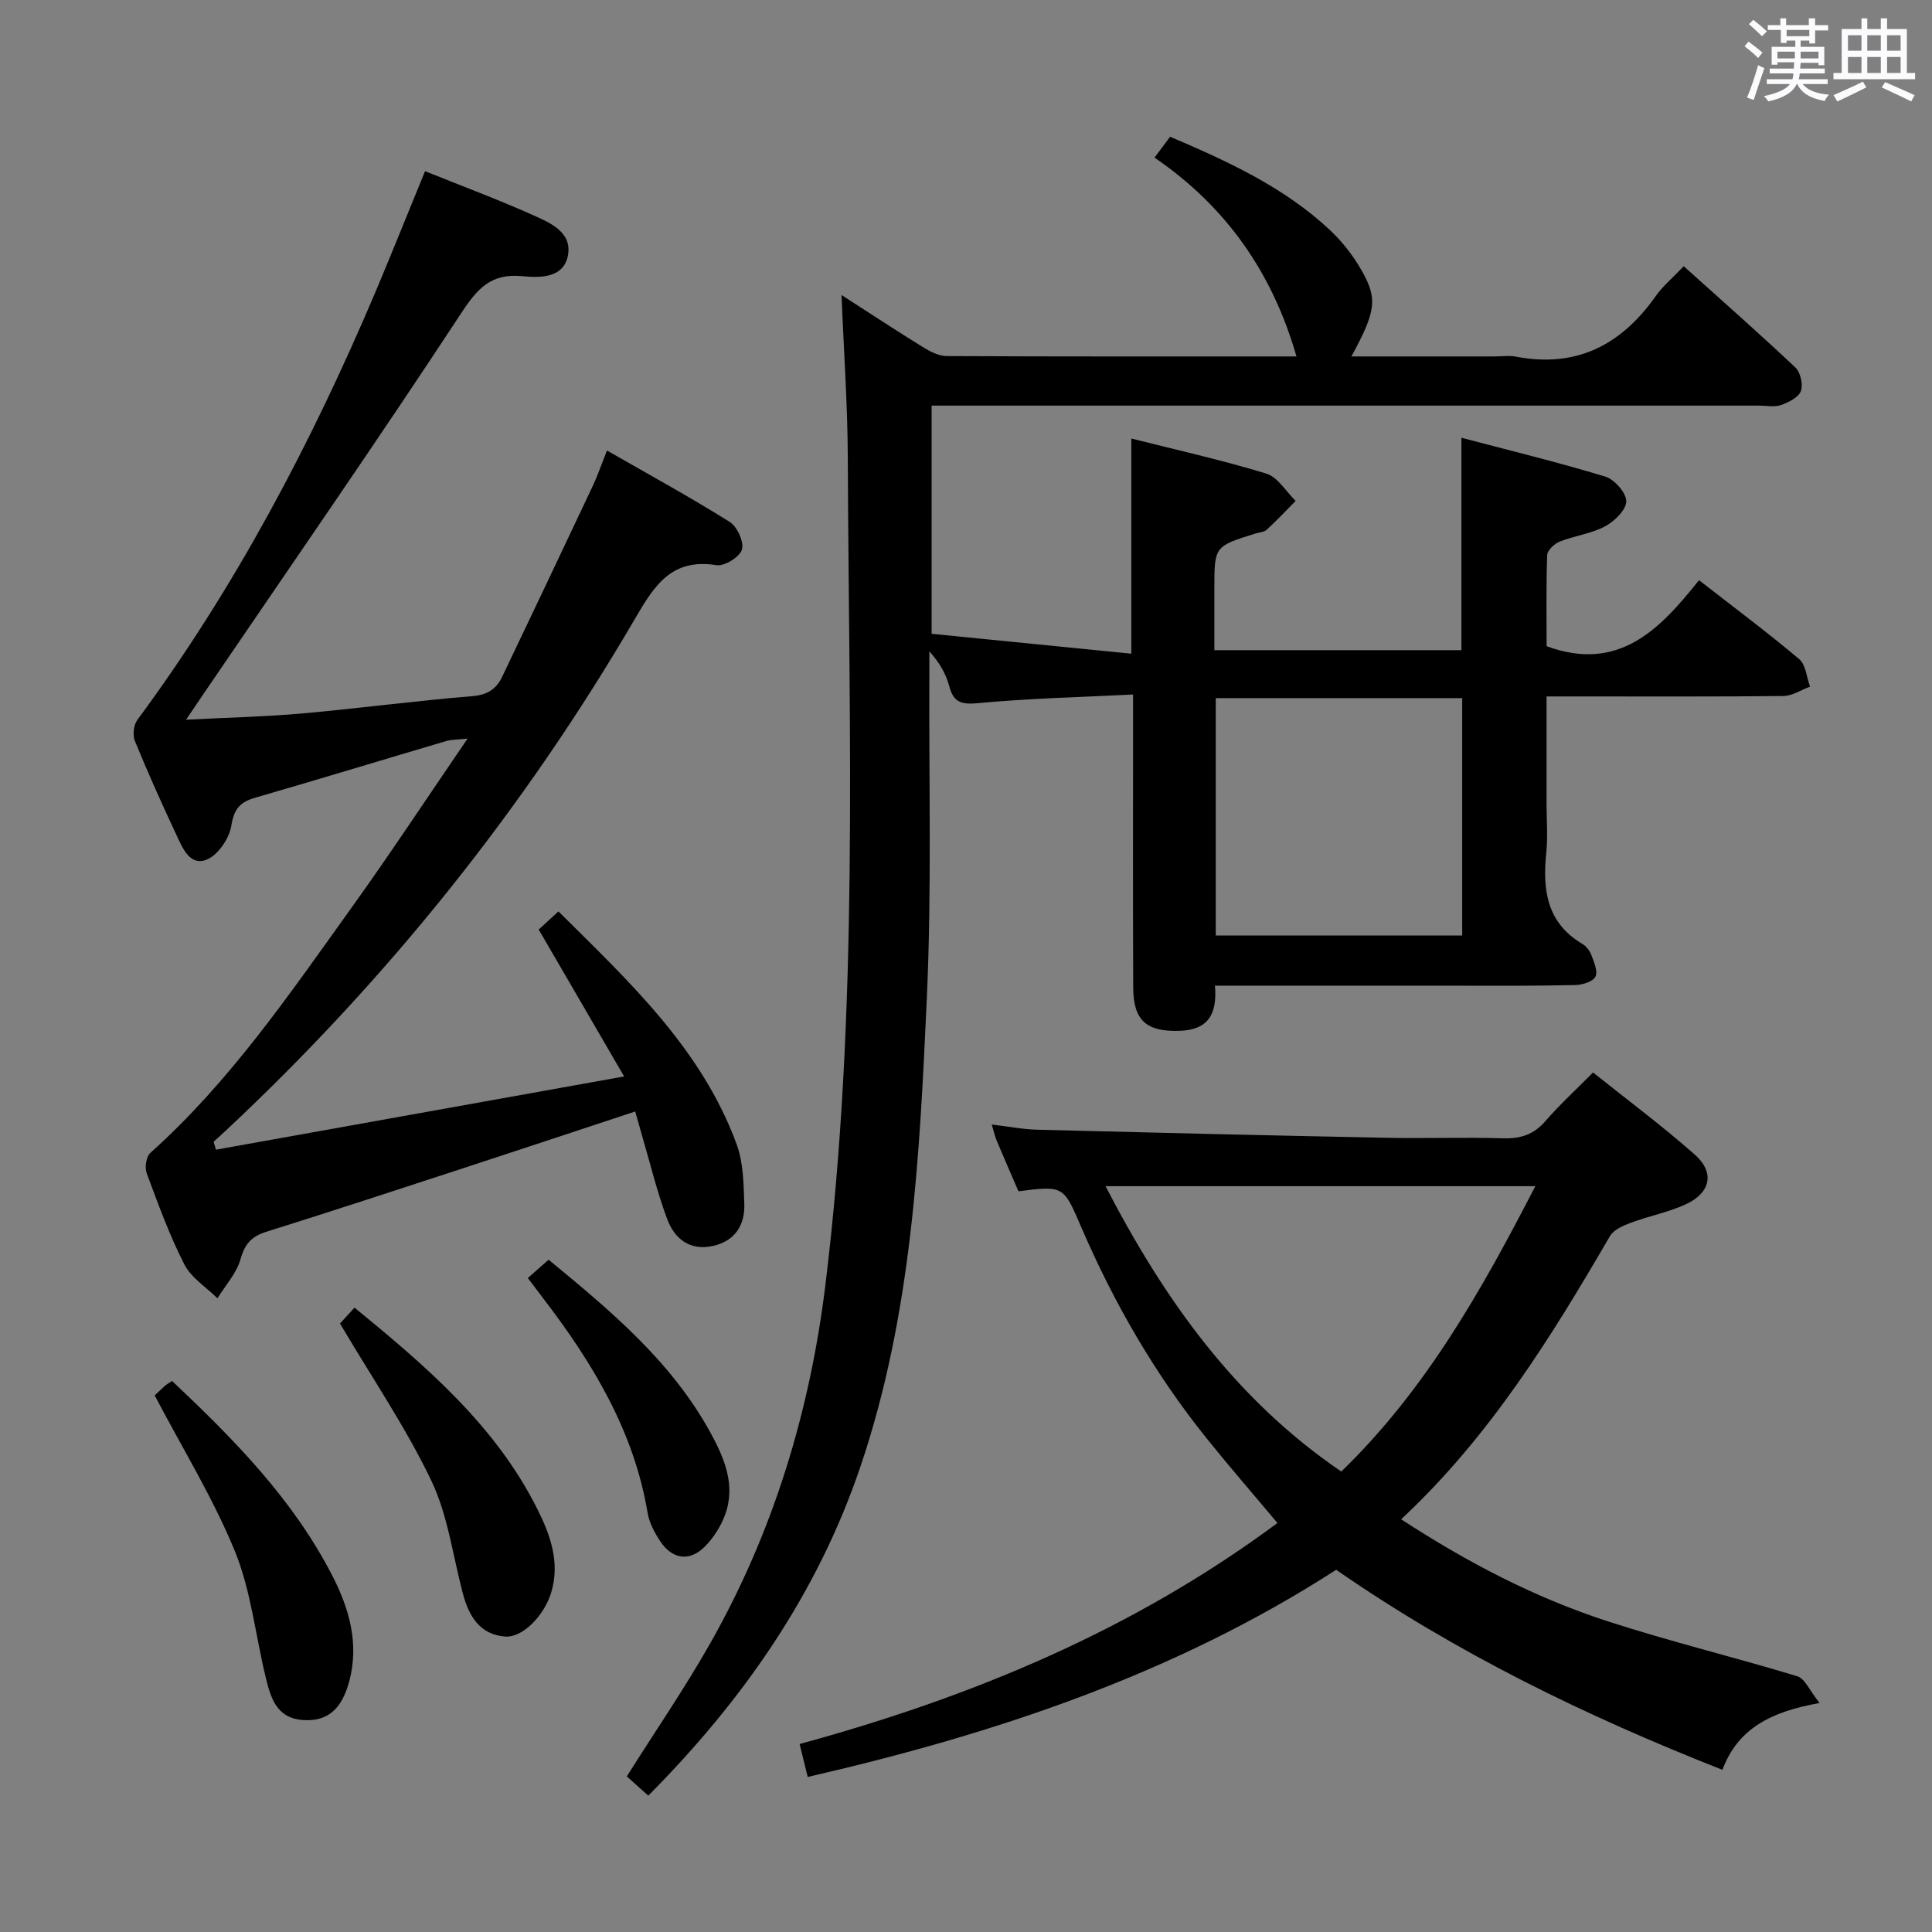 <svg enable-background="new 0 0 400 400" viewBox="0 0 400 400" xmlns="http://www.w3.org/2000/svg"><rect x="0" y="0" width="400" height="400" fill="#808080" stroke="none"/><path d="m361.2 9.6.8-1c.9.7 1.9 1.4 2.9 2.3l-.9 1.1c-1-1-2-1.8-2.8-2.4zm.5 10.6c.9-2.1 1.6-4.3 2.3-6.7.4.2.8.4 1.3.6-.7 2.1-1.5 4.3-2.2 6.6zm.4-15.2.9-.9c1 .8 2 1.6 2.8 2.4l-1 1c-.9-.9-1.8-1.7-2.7-2.5zm12.5-1.2h1.2v1.4h2.7v1.1h-2.7v2.7h-1.2v-.6h-1.8v1.3h4.9v3.8h-1.2v-.5h-3.7c0 .4-.1.9-.1 1.2h5.1v1h-5.2c0 .5-.1.9-.2 1.2h6v1h-5.2c1.1 1.3 2.9 2 5.5 2.2-.4.4-.7.8-.9 1.3-2.9-.5-4.8-1.6-5.7-3.5h-.1c-.8 1.7-2.7 2.9-5.9 3.6-.2-.4-.6-.8-.9-1.1 2.8-.6 4.6-1.4 5.4-2.5h-4.8v-1h5.3c.1-.3.2-.7.2-1.2h-4.9v-1h5c0-.4 0-.8.1-1.3h-3.5v.5h-1.2v-3.7h4.9v-1.3h-1.8v.5h-1.2v-2.7h-2.7v-1h2.6v-1.4h1.2v1.4h4.7v-1.4zm-6.6 8.3h3.6c0-.4 0-.9 0-1.4h-3.6zm1.9-4.6h4.7v-1.3h-4.7zm6.6 3.2h-3.7v1.4h3.7z" fill="#fbfafc"/><path d="m385.3 3.8h1.3v2.2h2.8v-2.2h1.3v2.2h4.1v9.1h1.7v1.3h-16.9v-1.3h1.7v-9.1h4.1v-2.2zm.4 13.1.7 1.2c-1.8.9-3.8 1.9-6 2.9-.2-.4-.5-.8-.8-1.3 2.3-1 4.3-1.9 6.1-2.8zm-3.1-6.4h2.8v-3.2h-2.8zm0 4.6h2.8v-3.3h-2.8zm4-4.6h2.8v-3.2h-2.8zm0 4.6h2.8v-3.3h-2.8zm3.7 1.9c2.1.9 4.1 1.8 6.1 2.7l-.7 1.3c-2.2-1.1-4.2-2-6.1-2.9zm3.2-9.7h-2.8v3.2h2.8v-3.1zm-2.8 7.8h2.8v-3.3h-2.8z" fill="#fbfafc"/><g fill="#010000"><path d="m251.54 204.07c.52 5.96-1.46 9.16-7.3 9.35-6.81.22-9.59-2.06-9.62-8.94-.08-18-.03-35.99-.03-53.99 0-1.95 0-3.9 0-6.7-11.15.56-21.6.8-31.98 1.78-3.49.33-5.16-.04-6.08-3.51-.67-2.52-1.99-4.86-4.12-7.2 0 1.53.01 3.07 0 4.6-.11 22.33.5 44.69-.51 66.97-1.5 32.82-3.07 65.73-13.79 97.31-8.9 26.23-24.24 48.24-43.89 68.03-1.62-1.46-3.06-2.74-4.45-3.99 5.93-9.41 12.06-18.32 17.36-27.7 13.01-23 20.55-47.9 23.76-74.04 6.97-56.87 4.86-114.01 4.64-171.09-.04-11.06-.83-22.11-1.3-33.87 5.92 3.81 11.3 7.36 16.79 10.75 1.49.92 3.3 1.88 4.97 1.89 24.14.12 48.28.08 72.43.08-4.95-17.26-14.5-30.99-29.39-41.17 1.18-1.58 2.14-2.87 3.23-4.32 12.08 5.15 23.69 10.49 33.17 19.4 2.51 2.36 4.71 5.21 6.43 8.2 3.44 5.98 3 8.54-2.06 17.89h29.56c1.5 0 3.05-.24 4.49.04 12.49 2.39 21.78-2.39 28.91-12.48 1.52-2.15 3.61-3.89 5.84-6.24 7.93 7.14 15.64 13.91 23.11 20.96 1.06 1 1.64 3.55 1.14 4.89-.49 1.32-2.54 2.33-4.11 2.89-1.33.47-2.97.12-4.46.12-54.99 0-109.98 0-164.98 0-1.99 0-3.98 0-6.42 0v47.24c13.62 1.36 27.26 2.72 41.35 4.12 0-15.14 0-29.53 0-44.55 9.42 2.38 18.79 4.46 27.94 7.26 2.38.73 4.08 3.71 6.08 5.66-1.98 2-3.91 4.06-5.98 5.96-.55.51-1.55.54-2.34.79-8.51 2.65-8.51 2.65-8.51 11.44v12.71h51.15c0-14.27 0-28.64 0-43.98 9.92 2.62 19.95 5.05 29.8 8.05 1.9.58 4.36 3.39 4.33 5.12-.04 1.81-2.47 4.15-4.42 5.19-2.87 1.52-6.32 1.93-9.38 3.15-1.09.43-2.54 1.8-2.57 2.78-.23 6.45-.12 12.92-.12 18.87 14.88 5.46 23.39-3.4 31.55-13.67 7.27 5.66 14.17 10.81 20.75 16.35 1.37 1.15 1.52 3.75 2.24 5.69-1.84.68-3.68 1.92-5.53 1.94-14.33.16-28.66.09-42.99.09-1.79 0-3.58 0-6.03 0v22.33c0 3.33.28 6.69-.06 9.99-.78 7.66.04 14.52 7.46 18.91.81.48 1.54 1.41 1.87 2.3.54 1.46 1.4 3.4.85 4.49-.52 1.03-2.68 1.69-4.13 1.73-7.66.19-15.33.14-22.99.14-17.02-.01-34-.01-51.66-.01zm51.19-59.53c-17.12 0-33.96 0-51.02 0v49.15h51.02c0-16.54 0-32.76 0-49.15z"/><path d="m88 35.44c7.89 3.18 15.22 5.9 22.33 9.09 3.53 1.58 8.12 3.5 7.27 8.28-.86 4.81-5.79 4.73-9.46 4.37-6.43-.63-9.26 2.48-12.64 7.64-17.44 26.56-35.55 52.67-53.43 78.94-.99 1.46-1.98 2.93-3.55 5.25 8.64-.45 16.38-.62 24.07-1.3 11.75-1.05 23.45-2.62 35.2-3.58 3.12-.26 4.95-1.45 6.17-3.99 6.29-13.17 12.56-26.36 18.78-39.56.98-2.09 1.73-4.29 2.93-7.31 8.64 4.96 17.17 9.63 25.4 14.78 1.55.97 3 4.14 2.54 5.73-.45 1.53-3.61 3.5-5.26 3.23-9.19-1.47-12.77 4.03-16.8 10.95-23.04 39.51-51.39 74.87-84.81 106.13-.83.78-1.68 1.54-2.52 2.3.17.55.33 1.09.5 1.64 27.69-4.97 55.38-9.94 84.5-15.16-6.35-10.92-11.97-20.59-17.69-30.42 1.21-1.11 2.42-2.23 4.09-3.75 14.59 14.49 29.63 28.41 36.91 48.25 1.38 3.77 1.42 8.14 1.57 12.25.16 4.44-1.92 7.76-6.54 8.77-4.74 1.04-7.9-1.51-9.41-5.53-2.09-5.58-3.49-11.42-5.17-17.15-.46-1.58-.9-3.16-1.47-5.17-12.2 4.03-24.14 8-36.1 11.91-13.41 4.38-26.82 8.78-40.28 13-3.03.95-4.44 2.48-5.32 5.63-.82 2.93-3.13 5.45-4.79 8.14-2.34-2.32-5.43-4.24-6.86-7.03-3.09-6.05-5.42-12.49-7.79-18.87-.44-1.18-.11-3.43.75-4.2 16.42-14.69 28.73-32.75 41.44-50.46 8.14-11.33 15.81-22.99 24.25-35.33-2.11.24-3.33.2-4.44.52-13.21 3.9-26.38 7.92-39.61 11.75-3.12.9-4.33 2.38-4.87 5.78-.42 2.6-2.66 5.94-4.97 6.96-3.5 1.54-5.07-2.22-6.31-4.88-3.04-6.47-5.97-13-8.68-19.61-.5-1.21-.27-3.32.5-4.37 20.3-27.45 36.08-57.4 49.36-88.74 3.4-8.08 6.66-16.23 10.21-24.88z"/><path d="m329.82 222.04c7.2 5.76 14.4 11.11 21.09 17.03 4.16 3.68 3.27 7.89-1.89 10.27-3.58 1.65-7.57 2.4-11.29 3.79-1.61.6-3.62 1.44-4.4 2.78-12.21 21-24.96 41.6-43.24 58.64 13.82 9.01 27.82 16.28 42.88 21.16 12.92 4.19 26.16 7.39 39.16 11.35 1.58.48 2.54 2.98 4.59 5.53-9.98 1.77-16.9 5.23-20.11 13.83-28.3-11.14-55.11-24.18-79.97-41.41-33.6 21.66-70.72 34-109.41 42.89-.56-2.28-1.03-4.19-1.68-6.82 35.5-9.68 68.95-23.51 98.93-45.76-4.92-5.87-9.89-11.59-14.64-17.5-10.7-13.31-19.18-27.98-25.93-43.64-3.74-8.68-3.63-8.73-13.05-7.54-1.47-3.4-2.99-6.88-4.46-10.37-.38-.9-.59-1.87-1.07-3.45 3.46.41 6.5 1.01 9.55 1.08 24.11.62 48.23 1.19 72.35 1.67 7.99.16 16-.14 23.99.1 3.62.11 6.34-.78 8.76-3.58 2.94-3.39 6.27-6.43 9.84-10.05zm-11.95 23.55c-30.11 0-59.27 0-88.98 0 12.18 23.51 26.83 44.1 48.81 59.08 17.54-17.02 29.03-37.5 40.17-59.08z"/><path d="m70.39 274.02c.47-.51 1.57-1.72 3.01-3.29 14.8 12.13 29.19 24.37 37.88 41.76 2.66 5.32 4.72 11.01 2.84 17.23-1.43 4.73-5.89 9.39-9.55 9.11-5.28-.41-7.51-4.28-8.74-8.92-2.08-7.83-3.1-16.17-6.53-23.36-5.27-11-12.21-21.2-18.91-32.53z"/><path d="m32.03 288.91c.39-.37 1.22-1.18 2.08-1.96.36-.32.81-.56 1.51-1.04 12.82 12.09 25.16 24.59 33.28 40.51 3.43 6.72 5.47 13.91 3.42 21.63-1.56 5.86-4.53 8.44-9.65 8.06-5.53-.41-6.67-4.76-7.7-9.01-2.1-8.67-3.01-17.8-6.35-25.96-4.48-10.95-10.79-21.17-16.59-32.23z"/><path d="m109.28 264.6c1.51-1.33 2.74-2.41 4.3-3.79 12.74 10.48 25.38 20.99 33.47 35.73 2.88 5.25 5.35 10.93 3.06 17.11-.89 2.4-2.4 4.77-4.21 6.58-3.16 3.15-6.74 2.61-9.22-1.15-1.16-1.77-2.26-3.81-2.6-5.86-2.83-16.93-11.38-31.03-21.57-44.35-.9-1.19-1.8-2.38-3.23-4.27z"/></g></svg>